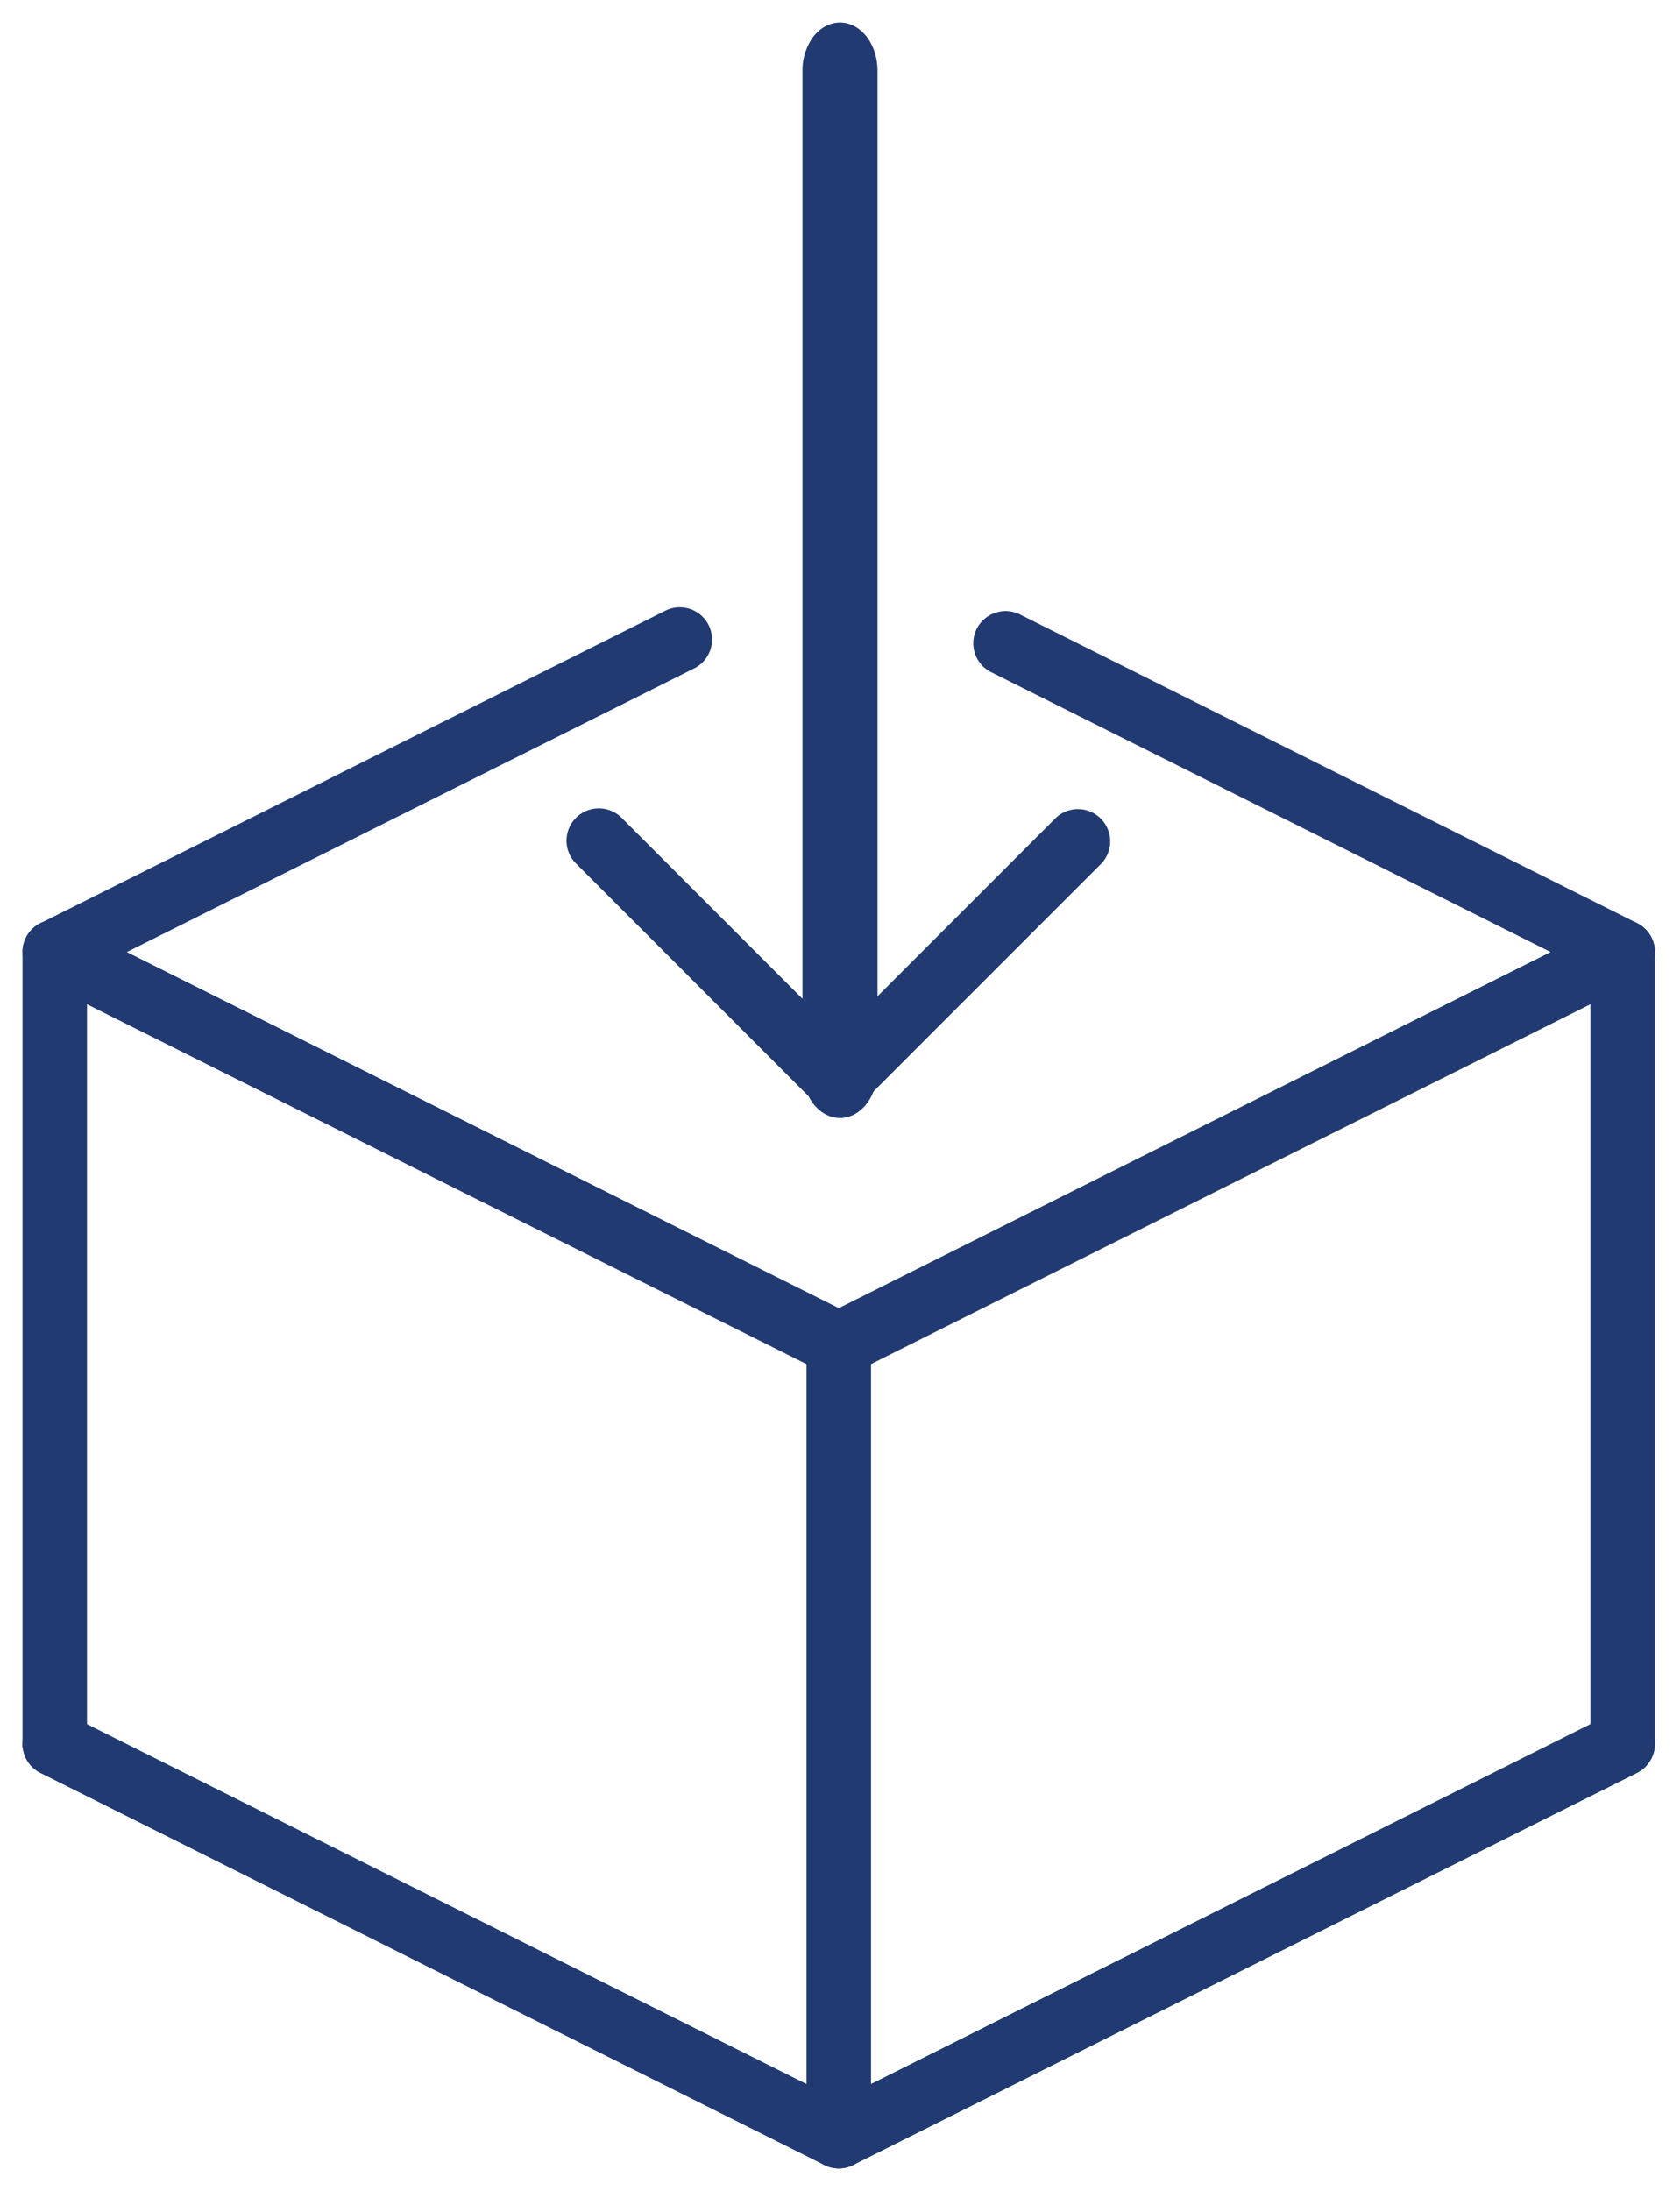 <svg width="56" height="73" fill="none" xmlns="http://www.w3.org/2000/svg"><path d="M27.534 45.636h0c.134.066.28.1.425.1.144 0 .29-.031.426-.102h.001l26.131-13.065h0a.951.951 0 0 0 0-1.698h0L33.942 20.584h0a.955.955 0 0 0-1.274.425h0a.951.951 0 0 0 .425 1.275h0l18.875 9.437L27.96 43.725 3.95 31.721l19.135-9.563h0a.951.951 0 0 0 .425-1.274h0a.95.95 0 0 0-1.274-.425h0L1.4 30.874h0a.951.951 0 0 0 0 1.698h0l26.133 13.064zm-.001 26.389h0c.135.066.28.1.425.1.144 0 .29-.032.423-.099 0 0 0 0 0 0L54.513 58.96h0a.951.951 0 0 0 .426-1.275h0a.952.952 0 0 0-1.274-.425h0L27.956 70.114 2.249 57.26h0a.954.954 0 0 0-1.274.425h0A.951.951 0 0 0 1.4 58.96h0l26.133 13.064z" fill="#213A72" stroke="#213A72" stroke-width=".25"/><path d="M53.14 58.11a.95.95 0 0 0 1.899 0V31.72a.95.95 0 0 0-1.9 0v26.39zM27.009 71.175a.95.95 0 0 0 1.9 0V44.787a.95.95 0 0 0-1.9 0v26.388zM.876 58.11a.95.95 0 0 0 1.899 0V31.72a.95.95 0 0 0-1.9 0v26.39zM29.125 2.36c0-.4-.119-.766-.317-1.036S28.325.875 28 .875c-.325 0-.61.179-.808.448a1.76 1.76 0 0 0-.317 1.037v33.28c0 .4.119.766.317 1.036.199.27.483.449.808.449.325 0 .61-.18.808-.45.198-.269.317-.636.317-1.035V2.36z" fill="#213A72" stroke="#213A72" stroke-width=".25"/><path d="M20.633 27.337h0a.953.953 0 0 0-1.346.001h0a.95.95 0 0 0 0 1.343l7.997 8h0a.95.95 0 0 0 1.344-.002l8.001-8h0a.95.95 0 0 0-1.343-1.342l-7.328 7.327-7.325-7.327z" fill="#213A72" stroke="#213A72" stroke-width=".25"/></svg>